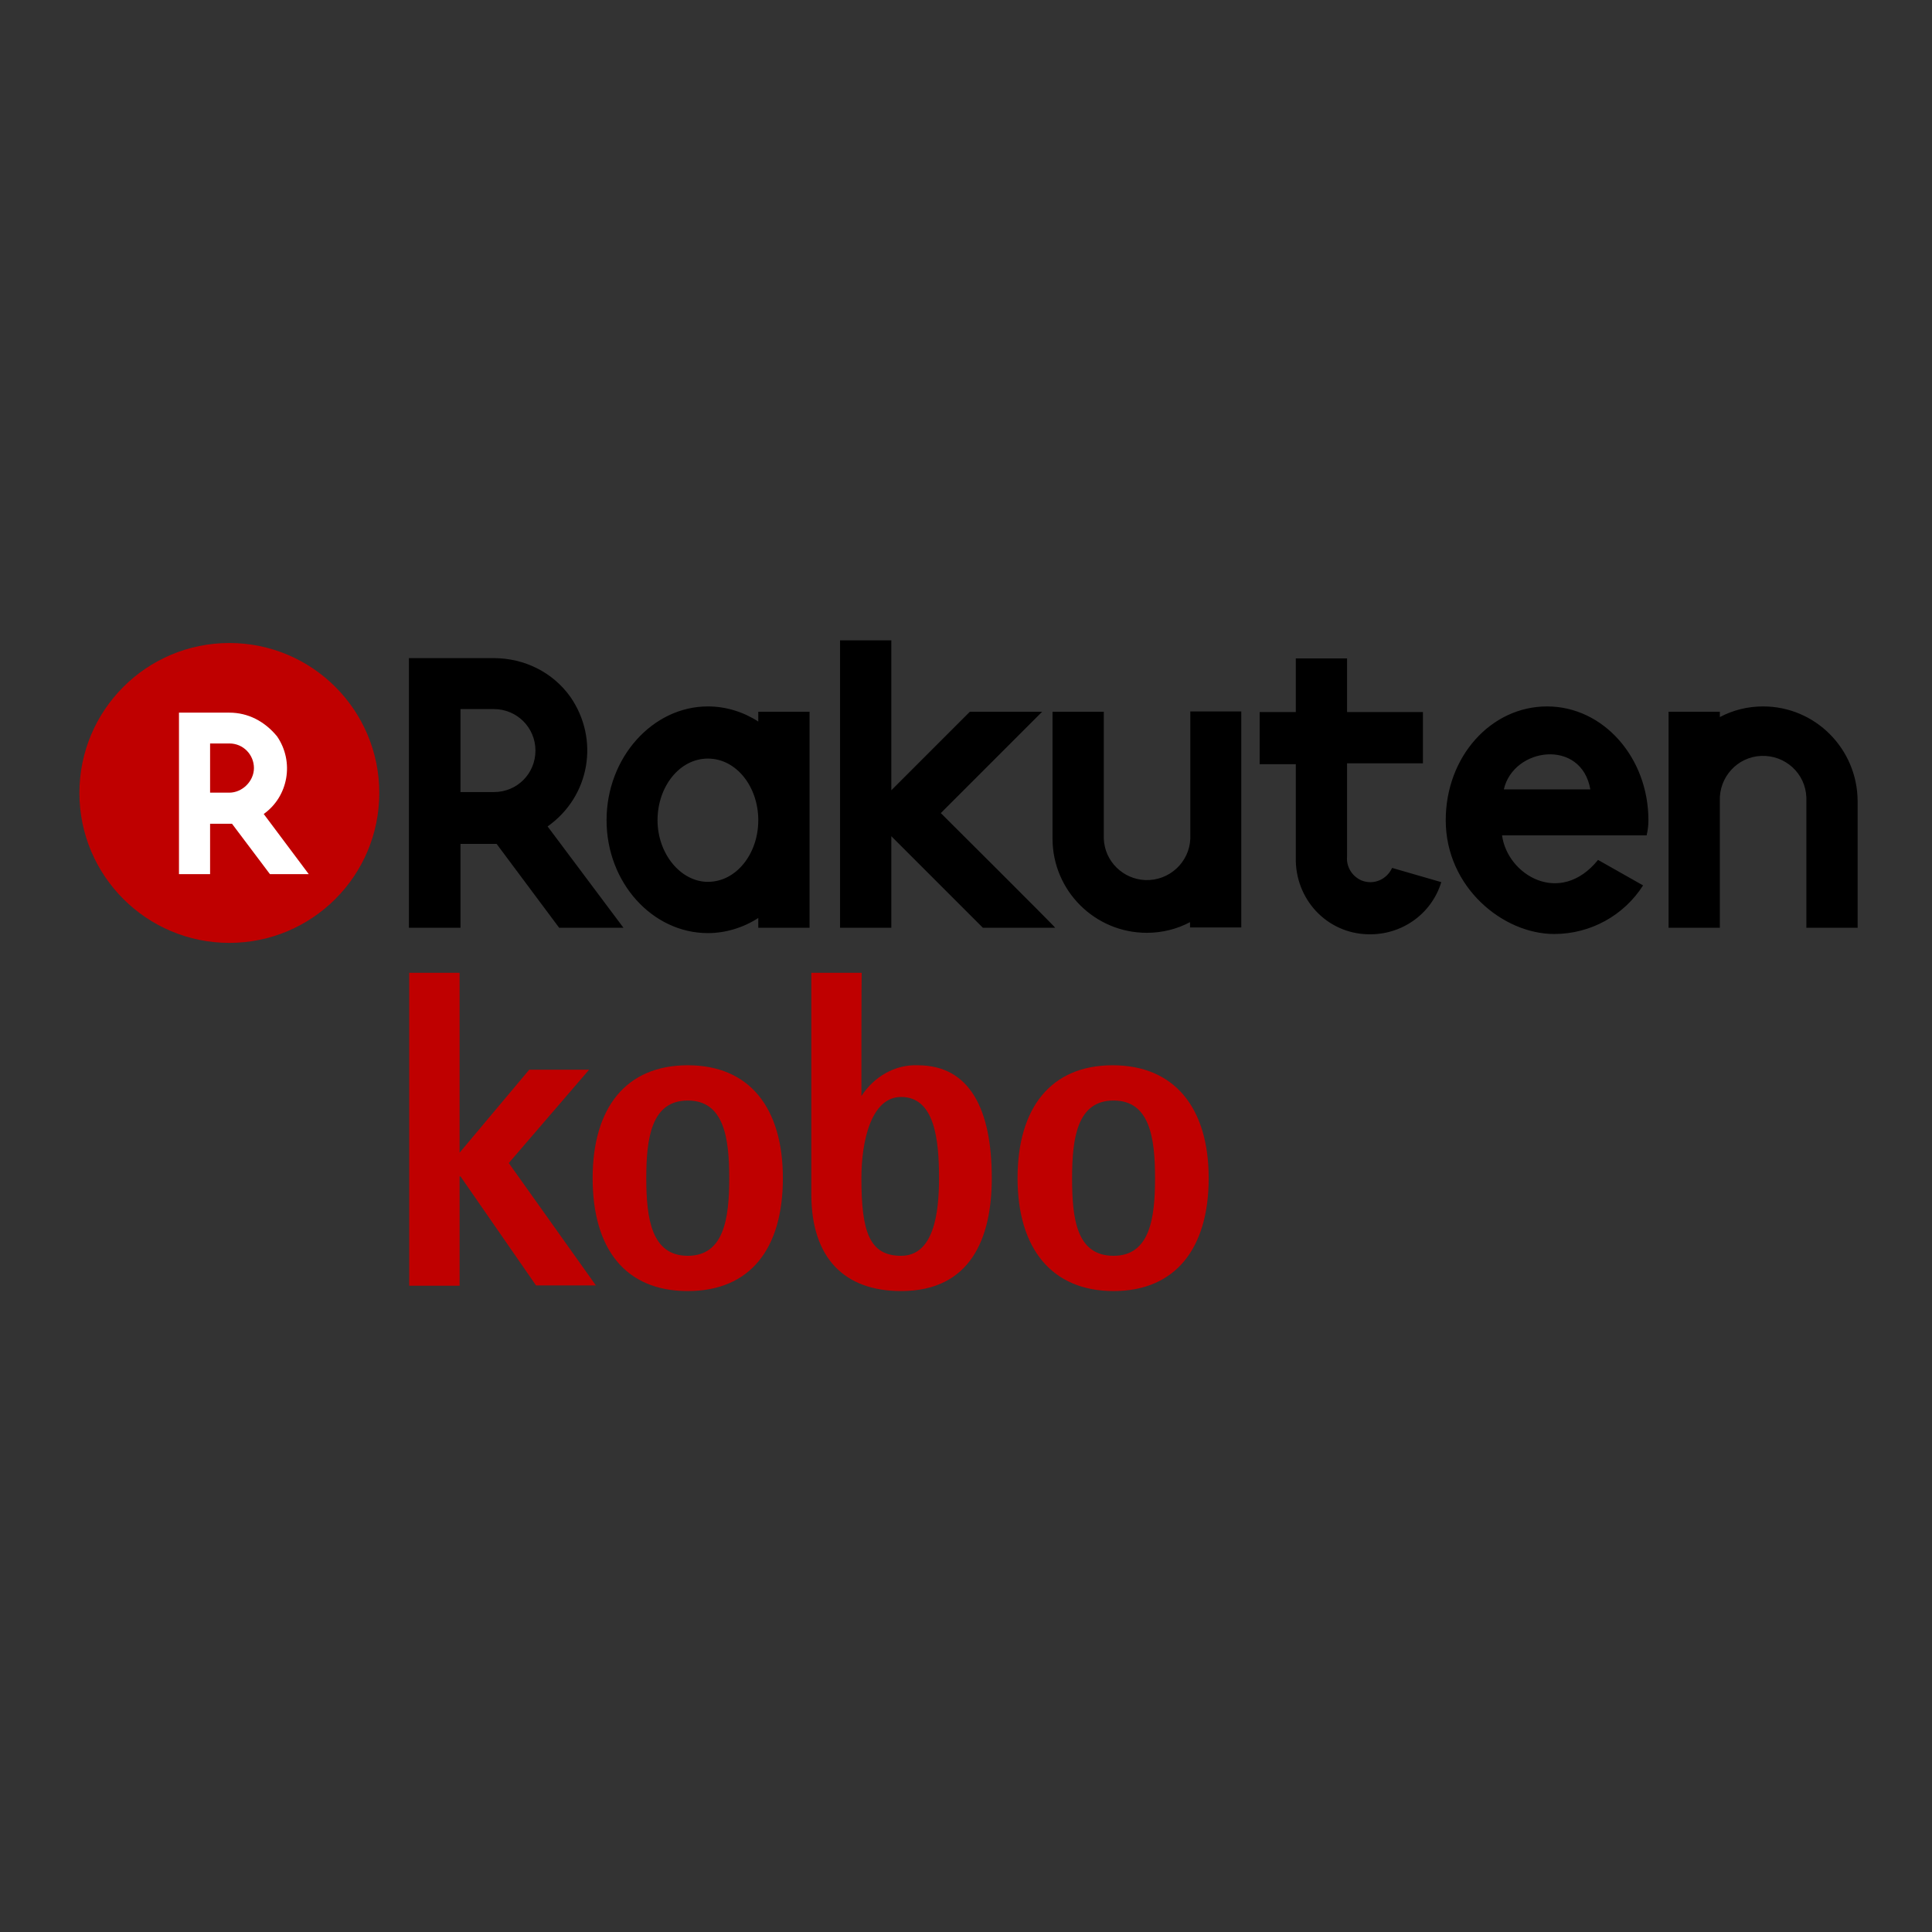 <?xml version="1.0" encoding="utf-8"?>
<!-- Generator: Adobe Illustrator 19.2.1, SVG Export Plug-In . SVG Version: 6.00 Build 0)  -->
<svg version="1.1" id="layer" xmlns="http://www.w3.org/2000/svg" xmlns:xlink="http://www.w3.org/1999/xlink" x="0px" y="0px"
	 viewBox="0 0 652 652" style="enable-background:new 0 0 652 652;" xml:space="preserve">
<rect x="0" y="0" width="652" height="652" fill="#333333" stroke="none"/>
<style type="text/css">
	.st0{fill:#BF0000;}
	.st1{fill:#FFFFFF;}
</style>
<g id="R-ball">
	<circle id="Red_Ball" class="st0" cx="77.4" cy="267.6" r="50.6"/>
	<path id="White_R" class="st1" d="M70.9,295v-17h7.4l12.8,17h13.1L89,274.7c8.3-5.9,10.4-17.6,4.5-26.2c-4.2-5.1-9.8-8-16.1-8h-17
		V295H70.9z M70.9,250.9h6.5c4.8,0,8.3,3.9,8.3,8.3s-3.9,8.3-8.3,8.3h-6.5C70.9,267.6,70.9,250.9,70.9,250.9z"/>
</g>
<g id="Rakuten">
	<path id="Black_akuten" d="M469.8,292.9c-1.8,3.9-6.2,5.9-10.4,4.2c-3.3-1.5-5.1-4.8-4.8-8v-31.5h25.6v-17.3h-25.6v-18.1h-17.3
		v18.1h-12.2v17.6h12.2v31.5c-0.3,14,10.4,25.6,24.4,25.9c11.3,0.3,21.4-6.8,24.7-17.6L469.8,292.9z M255.9,240.2v3.3
		c-5.1-3.3-11-5.1-17-5.1c-18.7,0-34.2,17.3-34.2,38.4s15.5,38.1,34.2,38.1c5.9,0,11.9-1.8,17-5.1v3.3h17.3v-72.9H255.9z
		 M238.9,297.6c-9.2,0-17-9.5-17-20.8s7.4-20.8,17-20.8s17,9.5,17,20.8S248.5,297.6,238.9,297.6z M401.7,240.2v42.8
		c-0.3,8-7.1,14.3-15.2,14c-7.4-0.3-13.7-6.2-14-14v-42.8h-17.3v42.8c0,17.6,14.3,31.8,31.8,31.8c5.1,0,10.1-1.2,14.6-3.6v1.8h17.3
		v-72.9H401.7z M595,238.4c-5.1,0-10.1,1.2-14.6,3.6v-1.8h-17.3v72.9h17.3v-42.8c-0.3-8,5.9-14.9,14-15.2s14.9,5.9,15.2,14v44h17.3
		v-42.8C626.8,252.7,612.6,238.4,595,238.4L595,238.4z M556.3,276.8c0-21.1-15.2-38.4-34.2-38.4s-34.2,17-34.2,38.4
		c0,22.6,19.3,38.4,36.6,38.4c12.2,0,23.5-6.2,30-16.4l-15.2-8.6c-12.8,15.8-30.6,5.1-32.4-8.3h48.8
		C556.1,280.1,556.3,278.6,556.3,276.8z M536.7,266.4h-29.2C510.8,252.1,533.7,249.2,536.7,266.4z M317.5,274.4l34.2-34.2h-24.4
		l-26.5,26.5v-50.6h-17.3v97h17.3v-30.9l30.9,30.9h24.4C356.4,313.1,317.5,274.4,317.5,274.4z"/>
	<path id="Black_R" d="M155.4,313.1v-28.3h12.2l21.1,28.3h21.7l-25.6-34.2c14.3-10.1,17.6-29.4,7.7-43.7
		c-5.9-8.3-15.5-13.1-25.9-13.1h-28.6v91H155.4z M155.4,239.3h11.3c7.7,0,14,6.2,14,14s-6.2,14-14,14h-11.3
		C155.4,267.3,155.4,239.3,155.4,239.3z"/>
</g>
<g id="Kobo">
	<path id="Red_obo" class="st0" d="M232.1,423.8c12.2,0,14-12.5,14-26.2s-1.8-26.2-14-26.2c-12.2,0-14,12.5-14,26.2
		S219.9,423.8,232.1,423.8 M200,397.6c0-23.8,11.3-38.1,32.1-38.1s32.1,14.3,32.1,38.1c0,23.8-11,38.1-32.1,38.1
		S200,421.4,200,397.6 M304.1,423.8c11,0,12.8-14.3,12.8-26.2c0-13.1-1.5-27.4-12.8-27.4c-10.1,0-13.4,14.9-13.4,27.4
		C290.7,415.7,293.4,423.8,304.1,423.8 M290.7,369.9c4.2-6.5,11.3-10.7,19-10.4c17.6,0,25,14.9,25,38.1c0,20.2-7.1,38.1-30.6,38.1
		c-19,0-30.3-11-30.3-32.7v-74.7h17C290.7,328.3,290.7,369.9,290.7,369.9z M375.8,423.8c12.2,0,14-12.5,14-26.2s-1.8-26.2-14-26.2
		s-14,12.5-14,26.2S363.3,423.8,375.8,423.8 M343.4,397.6c0-23.8,11.3-38.1,32.1-38.1c20.8,0,32.4,14.3,32.4,38.1
		c0,23.8-11.3,38.1-32.1,38.1S343.4,421.4,343.4,397.6"/>
	<path id="Red_K" class="st0" d="M138.1,328.3h17V389l23.5-28h20.2l-27.1,31.5l29.4,41.3h-20.2L155.4,397h-0.3v36.9h-17
		C138.1,433.9,138.1,328.3,138.1,328.3z"/>
</g>
</svg>
